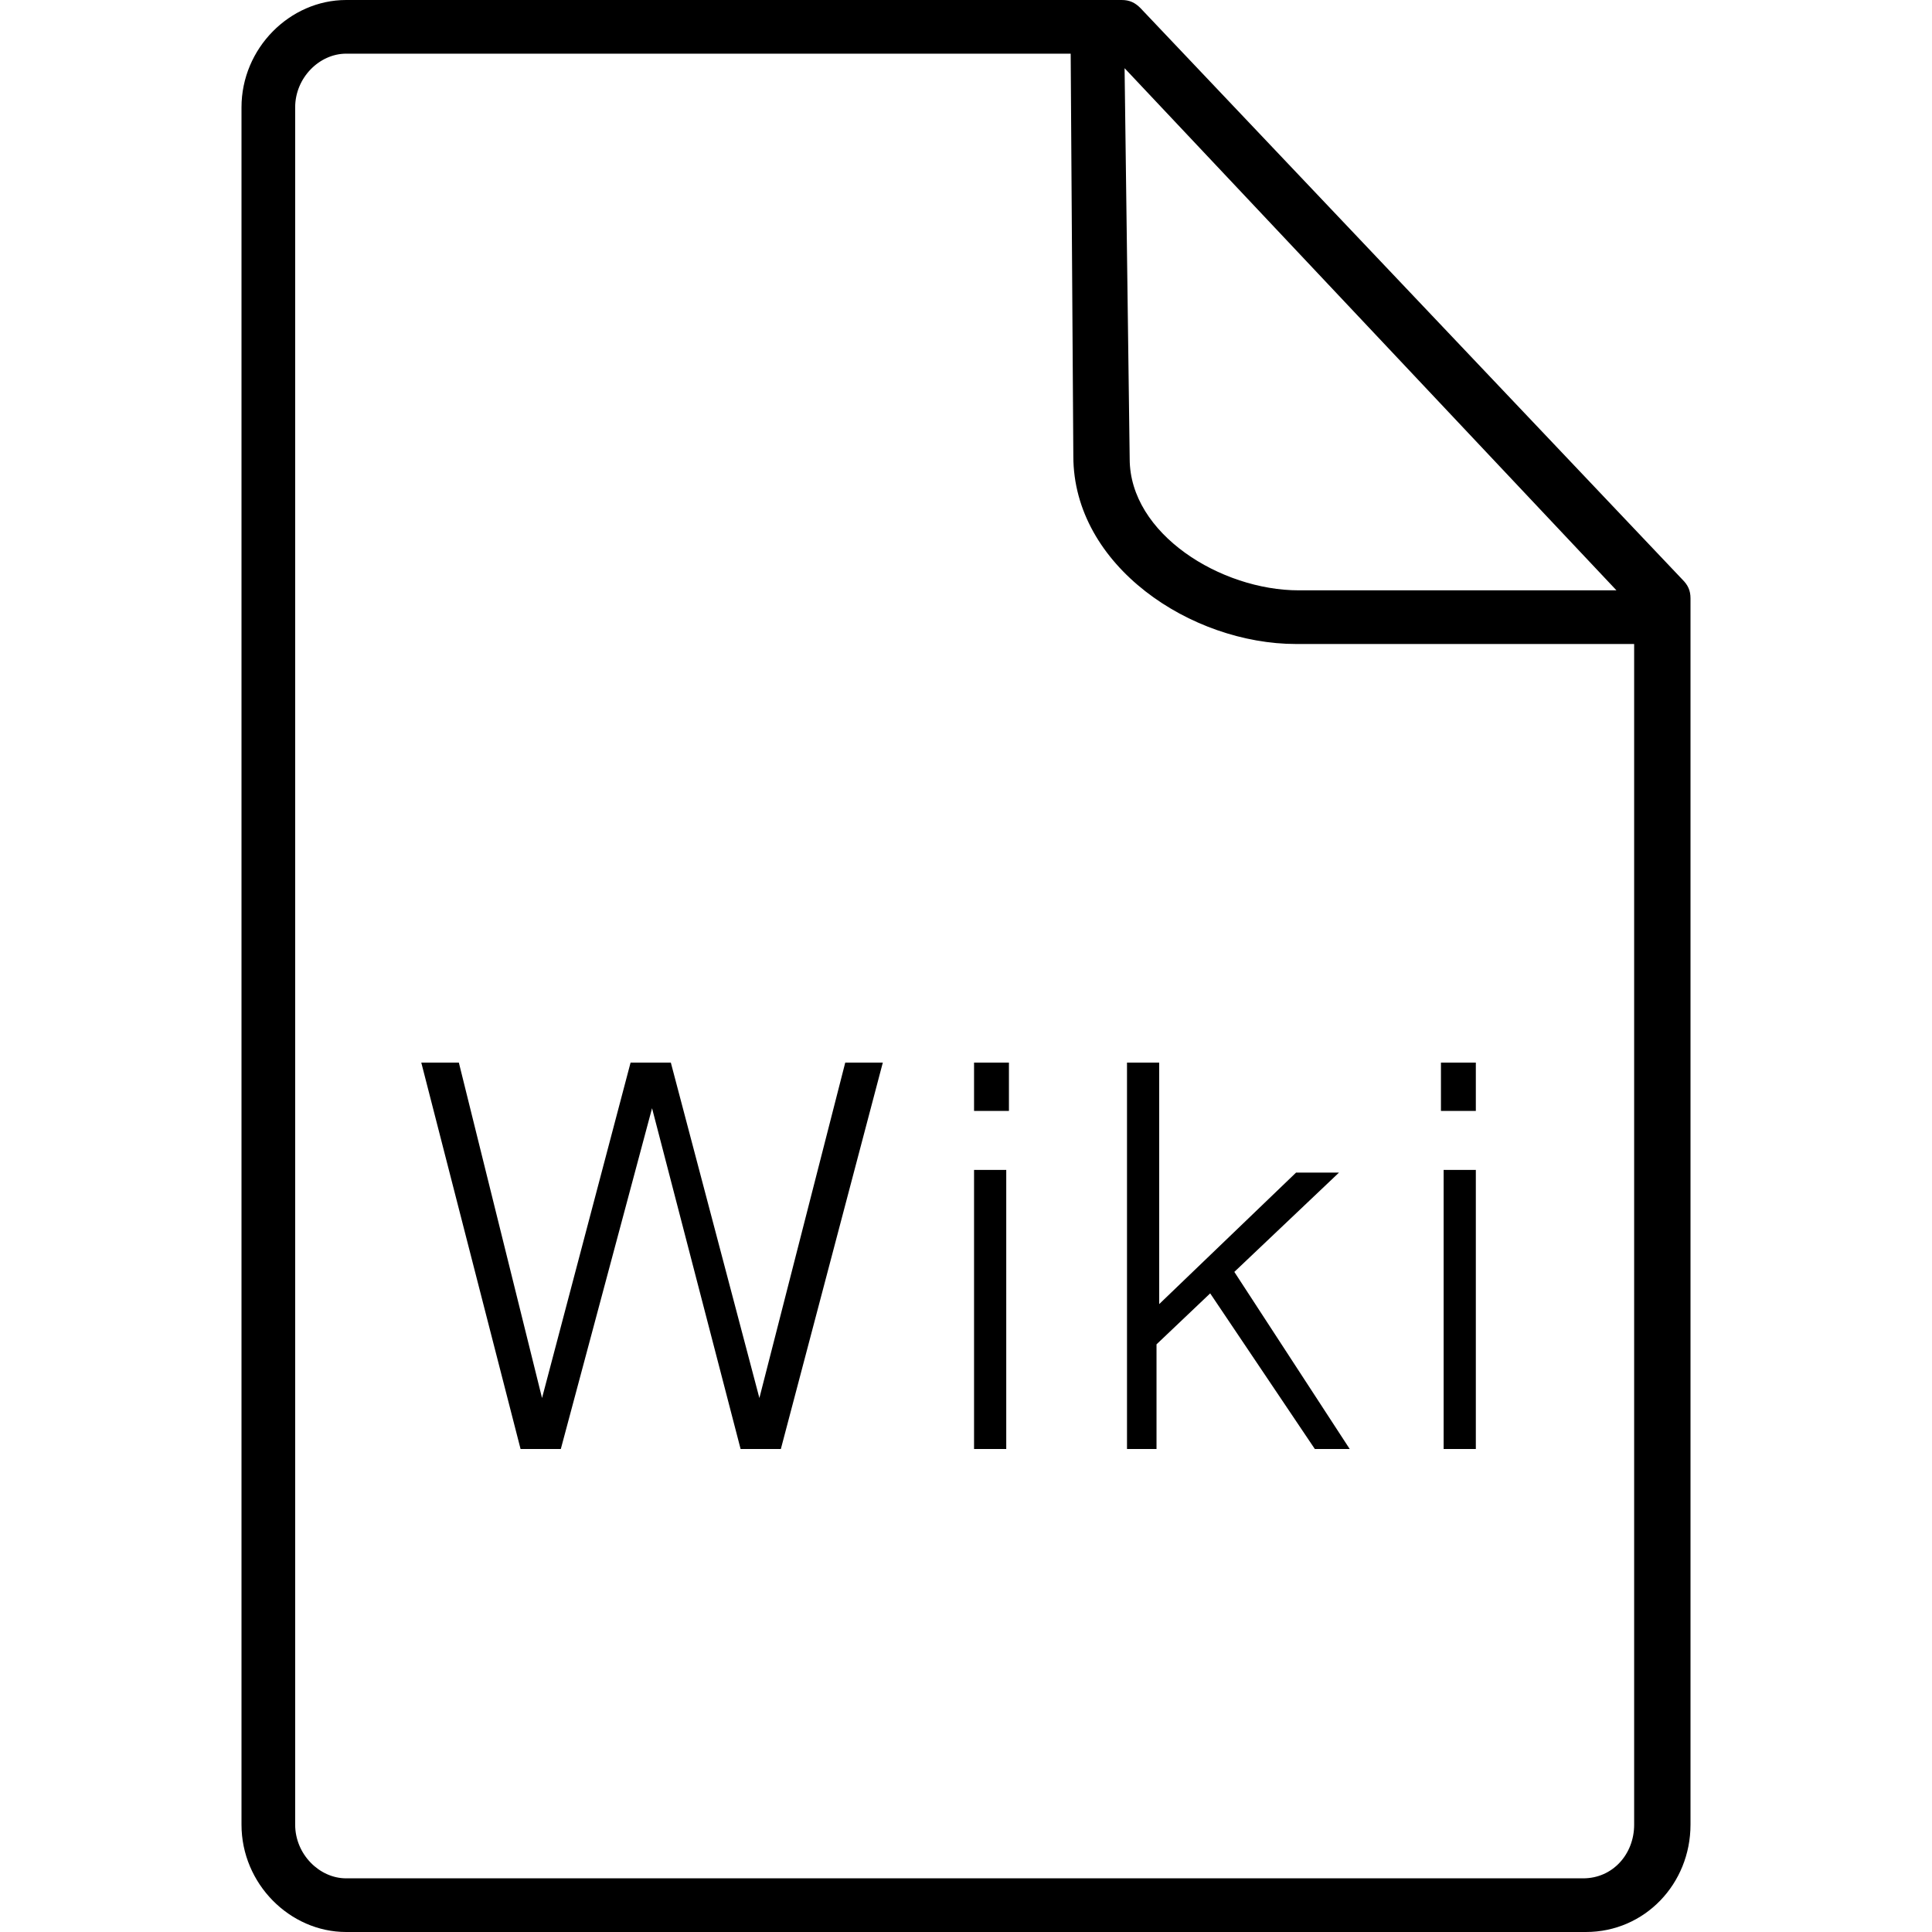 <?xml version="1.0" encoding="utf-8"?>
<!-- Generator: Adobe Illustrator 20.1.0, SVG Export Plug-In . SVG Version: 6.00 Build 0)  -->
<svg version="1.1" id="Layer_1" xmlns="http://www.w3.org/2000/svg" xmlns:xlink="http://www.w3.org/1999/xlink" x="0px" y="0px"
	 viewBox="0 0 72 72" style="enable-background:new 0 0 72 72;" xml:space="preserve">
<path d="M59.1,72H12.9C10.8,72,9,70.2,9,68V4c0-2.2,1.8-4,3.9-4h28.9c0.3,0,0.5,0.1,0.7,0.3l20.2,21.3c0.2,0.2,0.3,0.4,0.3,0.7V68
	C63,70.2,61.3,72,59.1,72z M12.9,2C11.9,2,11,2.9,11,4v64c0,1.1,0.9,2,1.9,2h46.1c1.1,0,1.9-0.9,1.9-2V22.7L41.4,2H12.9z M61,24
	H48.3c-3.9,0-8.3-2.9-8.3-7L39.9,1.8c0-0.6,0.4-0.8,1-0.8c0,0,0,0,0,0c0.5,0,1,0.2,1,0.8l0.2,15.3c0,2.8,3.4,4.9,6.3,4.9H61
	c0.6,0,1,0.4,1,1S61.6,24,61,24z M28.3,52.1L28.3,52.1l3.2-12.5h1.4L29.1,54h-1.5l-3.3-12.7h0L20.9,54h-1.5l-3.7-14.4h1.4l3.1,12.5
	h0l3.3-12.5h1.5L28.3,52.1z M36.3,41.4v-1.8h1.3v1.8H36.3z M36.3,54V43.6h1.2V54H36.3z M42,54V39.6h1.2v9l5.1-4.9h1.6L46,47.4
	l4.3,6.6H49l-3.9-5.8l-2,1.9V54H42z M53.7,41.4v-1.8H55v1.8H53.7z M53.8,54V43.6H55V54H53.8z"/>
</svg>
